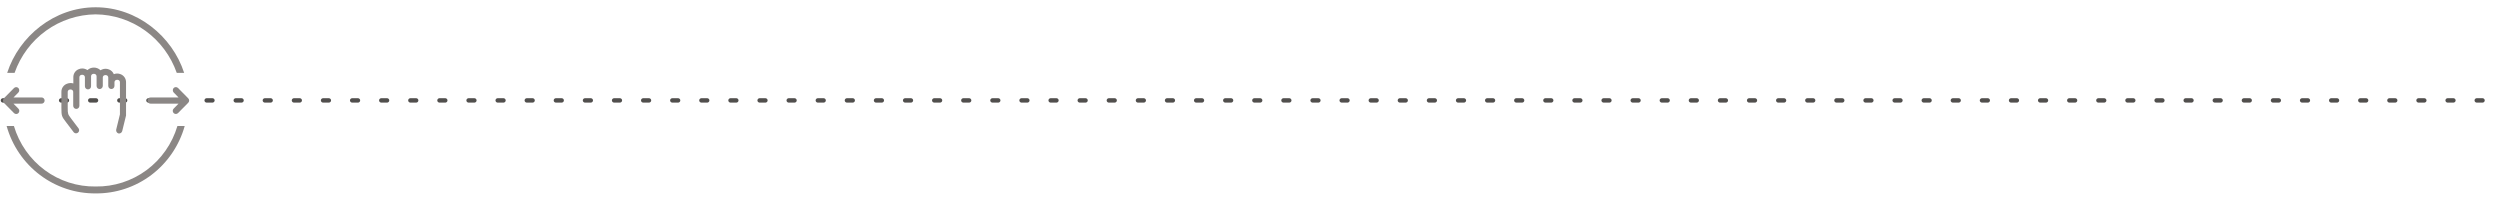 <svg width="859" height="69" viewBox="0 0 859 69" fill="none" xmlns="http://www.w3.org/2000/svg">
<path d="M1 34.5H859" stroke="#514F4D" stroke-width="1.5" stroke-linecap="round" stroke-linejoin="round" stroke-dasharray="2 8"/>
<g clip-path="url(#clip0_4001_1212)">
<path d="M41.987 45.064C41.906 45.332 41.729 45.561 41.492 45.706C41.254 45.852 40.972 45.904 40.699 45.852C40.434 45.77 40.207 45.592 40.064 45.352C39.92 45.111 39.869 44.826 39.92 44.55L41.208 39.297V28.333C41.223 28.156 41.182 27.978 41.091 27.826C40.999 27.674 40.862 27.556 40.699 27.488C40.563 27.433 40.417 27.406 40.27 27.408C40.127 27.406 39.984 27.433 39.852 27.488C39.694 27.551 39.56 27.662 39.467 27.805C39.374 27.948 39.327 28.116 39.332 28.288V29.509C39.332 29.796 39.22 30.07 39.02 30.273C38.819 30.475 38.548 30.589 38.265 30.589C37.981 30.589 37.71 30.475 37.51 30.273C37.309 30.07 37.197 29.796 37.197 29.509V26.711C37.21 26.533 37.167 26.355 37.073 26.203C36.98 26.052 36.841 25.933 36.677 25.866C36.541 25.812 36.395 25.785 36.248 25.786C36.105 25.786 35.963 25.813 35.83 25.866C35.674 25.93 35.541 26.041 35.45 26.184C35.359 26.328 35.314 26.496 35.322 26.666V29.532C35.305 29.814 35.187 30.079 34.988 30.277C34.79 30.475 34.527 30.592 34.248 30.606C34.108 30.607 33.97 30.581 33.84 30.527C33.711 30.474 33.593 30.395 33.494 30.295C33.395 30.195 33.317 30.076 33.264 29.945C33.211 29.814 33.185 29.674 33.186 29.532V26.3C33.197 26.118 33.151 25.937 33.056 25.782C32.961 25.627 32.821 25.505 32.655 25.432C32.387 25.324 32.088 25.324 31.819 25.432C31.659 25.496 31.522 25.608 31.427 25.753C31.332 25.898 31.284 26.069 31.288 26.243V29.532C31.304 29.682 31.288 29.833 31.242 29.976C31.196 30.119 31.12 30.25 31.021 30.362C30.921 30.473 30.799 30.563 30.664 30.624C30.528 30.685 30.381 30.716 30.232 30.716C30.083 30.716 29.936 30.685 29.8 30.624C29.665 30.563 29.543 30.473 29.443 30.362C29.344 30.25 29.269 30.119 29.223 29.976C29.176 29.833 29.16 29.682 29.176 29.532V26.574C29.179 26.401 29.13 26.23 29.035 26.085C28.94 25.941 28.804 25.828 28.645 25.764C28.512 25.71 28.37 25.683 28.227 25.684C28.08 25.684 27.935 25.711 27.797 25.764C27.634 25.831 27.495 25.949 27.402 26.101C27.308 26.252 27.265 26.43 27.278 26.609V36.35C27.278 36.635 27.166 36.908 26.967 37.109C26.768 37.311 26.497 37.424 26.216 37.424C25.934 37.424 25.664 37.311 25.465 37.109C25.266 36.908 25.154 36.635 25.154 36.35V31.622C25.158 31.45 25.111 31.28 25.018 31.136C24.925 30.991 24.791 30.878 24.634 30.811C24.498 30.757 24.352 30.73 24.205 30.731C24.062 30.731 23.92 30.758 23.787 30.811C23.623 30.879 23.484 30.997 23.391 31.148C23.298 31.3 23.254 31.478 23.267 31.657V37.058C23.267 39.171 23.346 39.274 24.397 40.679L24.702 41.09L27.018 44.15C27.165 44.376 27.223 44.65 27.179 44.916C27.135 45.183 26.994 45.423 26.783 45.589C26.572 45.755 26.306 45.834 26.04 45.81C25.774 45.787 25.526 45.664 25.346 45.464L23.019 42.403L22.714 42.003C21.211 40.028 21.098 39.891 21.098 37.058V31.657C21.07 31.029 21.243 30.409 21.591 29.889C21.939 29.368 22.444 28.975 23.03 28.767C23.419 28.614 23.832 28.533 24.25 28.527C24.572 28.526 24.892 28.576 25.199 28.676V26.609C25.173 25.999 25.338 25.397 25.671 24.888C26.003 24.38 26.487 23.99 27.052 23.776C27.433 23.607 27.845 23.522 28.261 23.525C28.68 23.522 29.096 23.608 29.481 23.776C29.685 23.854 29.879 23.958 30.057 24.085C30.344 23.814 30.677 23.597 31.04 23.445C31.43 23.296 31.843 23.219 32.26 23.217C32.673 23.218 33.083 23.295 33.469 23.445C33.865 23.597 34.224 23.835 34.52 24.142C34.685 24.032 34.863 23.944 35.05 23.879C35.434 23.712 35.847 23.625 36.265 23.625C36.683 23.625 37.096 23.712 37.479 23.879C37.846 24.019 38.18 24.235 38.46 24.512C38.74 24.789 38.96 25.122 39.106 25.489C39.466 25.344 39.849 25.267 40.236 25.261C40.654 25.259 41.069 25.341 41.456 25.501C42.02 25.72 42.502 26.112 42.834 26.622C43.167 27.132 43.333 27.734 43.309 28.345V39.422C43.32 39.51 43.32 39.598 43.309 39.685L41.987 45.064Z" fill="#8B8785"/>
<path d="M14.162 33.484C14.309 33.468 14.459 33.484 14.6 33.531C14.742 33.578 14.872 33.654 14.982 33.754C15.092 33.855 15.181 33.978 15.241 34.115C15.302 34.253 15.333 34.401 15.333 34.552C15.333 34.702 15.302 34.85 15.241 34.988C15.181 35.125 15.092 35.248 14.982 35.349C14.872 35.45 14.742 35.526 14.6 35.572C14.459 35.619 14.309 35.635 14.162 35.619H4.626L6.321 37.333C6.42 37.432 6.5 37.551 6.554 37.681C6.608 37.812 6.636 37.952 6.636 38.094C6.637 38.235 6.61 38.376 6.557 38.507C6.504 38.638 6.425 38.757 6.327 38.857C6.228 38.958 6.111 39.037 5.982 39.092C5.852 39.147 5.714 39.175 5.574 39.176C5.434 39.176 5.295 39.149 5.165 39.095C5.036 39.041 4.918 38.962 4.819 38.863L1.316 35.322C1.129 35.113 1.025 34.84 1.025 34.557C1.025 34.275 1.129 34.002 1.316 33.792L4.819 30.252C4.917 30.152 5.034 30.073 5.163 30.019C5.292 29.965 5.43 29.937 5.57 29.937C5.709 29.937 5.848 29.965 5.976 30.019C6.105 30.073 6.222 30.152 6.321 30.252C6.508 30.462 6.612 30.734 6.612 31.017C6.612 31.3 6.508 31.572 6.321 31.782L4.626 33.495L14.162 33.484Z" fill="#8B8785"/>
<path d="M51.839 35.619C51.691 35.635 51.541 35.618 51.4 35.572C51.258 35.525 51.128 35.449 51.018 35.349C50.907 35.248 50.819 35.125 50.759 34.988C50.698 34.85 50.667 34.702 50.667 34.551C50.667 34.401 50.698 34.252 50.759 34.115C50.819 33.978 50.907 33.855 51.018 33.754C51.128 33.653 51.258 33.577 51.4 33.531C51.541 33.484 51.691 33.468 51.839 33.483H61.34L59.668 31.77C59.48 31.561 59.377 31.288 59.377 31.005C59.377 30.723 59.48 30.45 59.668 30.24C59.766 30.14 59.883 30.061 60.012 30.007C60.141 29.953 60.279 29.925 60.419 29.925C60.558 29.925 60.697 29.953 60.825 30.007C60.954 30.061 61.072 30.14 61.17 30.24L64.672 33.78C64.774 33.88 64.855 33.998 64.91 34.13C64.966 34.261 64.994 34.403 64.994 34.546C64.994 34.688 64.966 34.83 64.91 34.961C64.855 35.093 64.774 35.212 64.672 35.311L61.17 38.851C60.969 39.053 60.698 39.165 60.415 39.164C60.132 39.163 59.861 39.048 59.662 38.845C59.463 38.642 59.351 38.368 59.352 38.082C59.353 37.796 59.467 37.522 59.668 37.321L61.34 35.619H51.839Z" fill="#8B8785"/>
<path d="M32.87 64.079C26.59 64.176 20.451 62.201 15.382 58.452C10.314 54.703 6.593 49.385 4.785 43.305H2.277C4.164 50.018 8.18 55.919 13.707 60.101C19.234 64.283 25.966 66.515 32.87 66.454C39.774 66.515 46.506 64.283 52.033 60.101C57.56 55.919 61.576 50.018 63.464 43.305H60.956C59.147 49.385 55.426 54.703 50.358 58.452C45.289 62.201 39.15 64.176 32.87 64.079Z" fill="#8B8785"/>
<path d="M32.87 4.933C38.992 4.993 44.947 6.954 49.93 10.549C54.913 14.144 58.683 19.2 60.73 25.032H63.272C59.204 12.47 47.127 2.5 32.87 2.5C18.613 2.5 6.536 12.47 2.469 25.032H5.011C7.057 19.2 10.827 14.144 15.81 10.549C20.793 6.954 26.748 4.993 32.87 4.933Z" fill="#8B8785"/>
</g>
<defs>
<clipPath id="clip0_4001_1212">
<rect width="64" height="64" fill="white" transform="translate(1 2.5)"/>
</clipPath>
</defs>
</svg>
